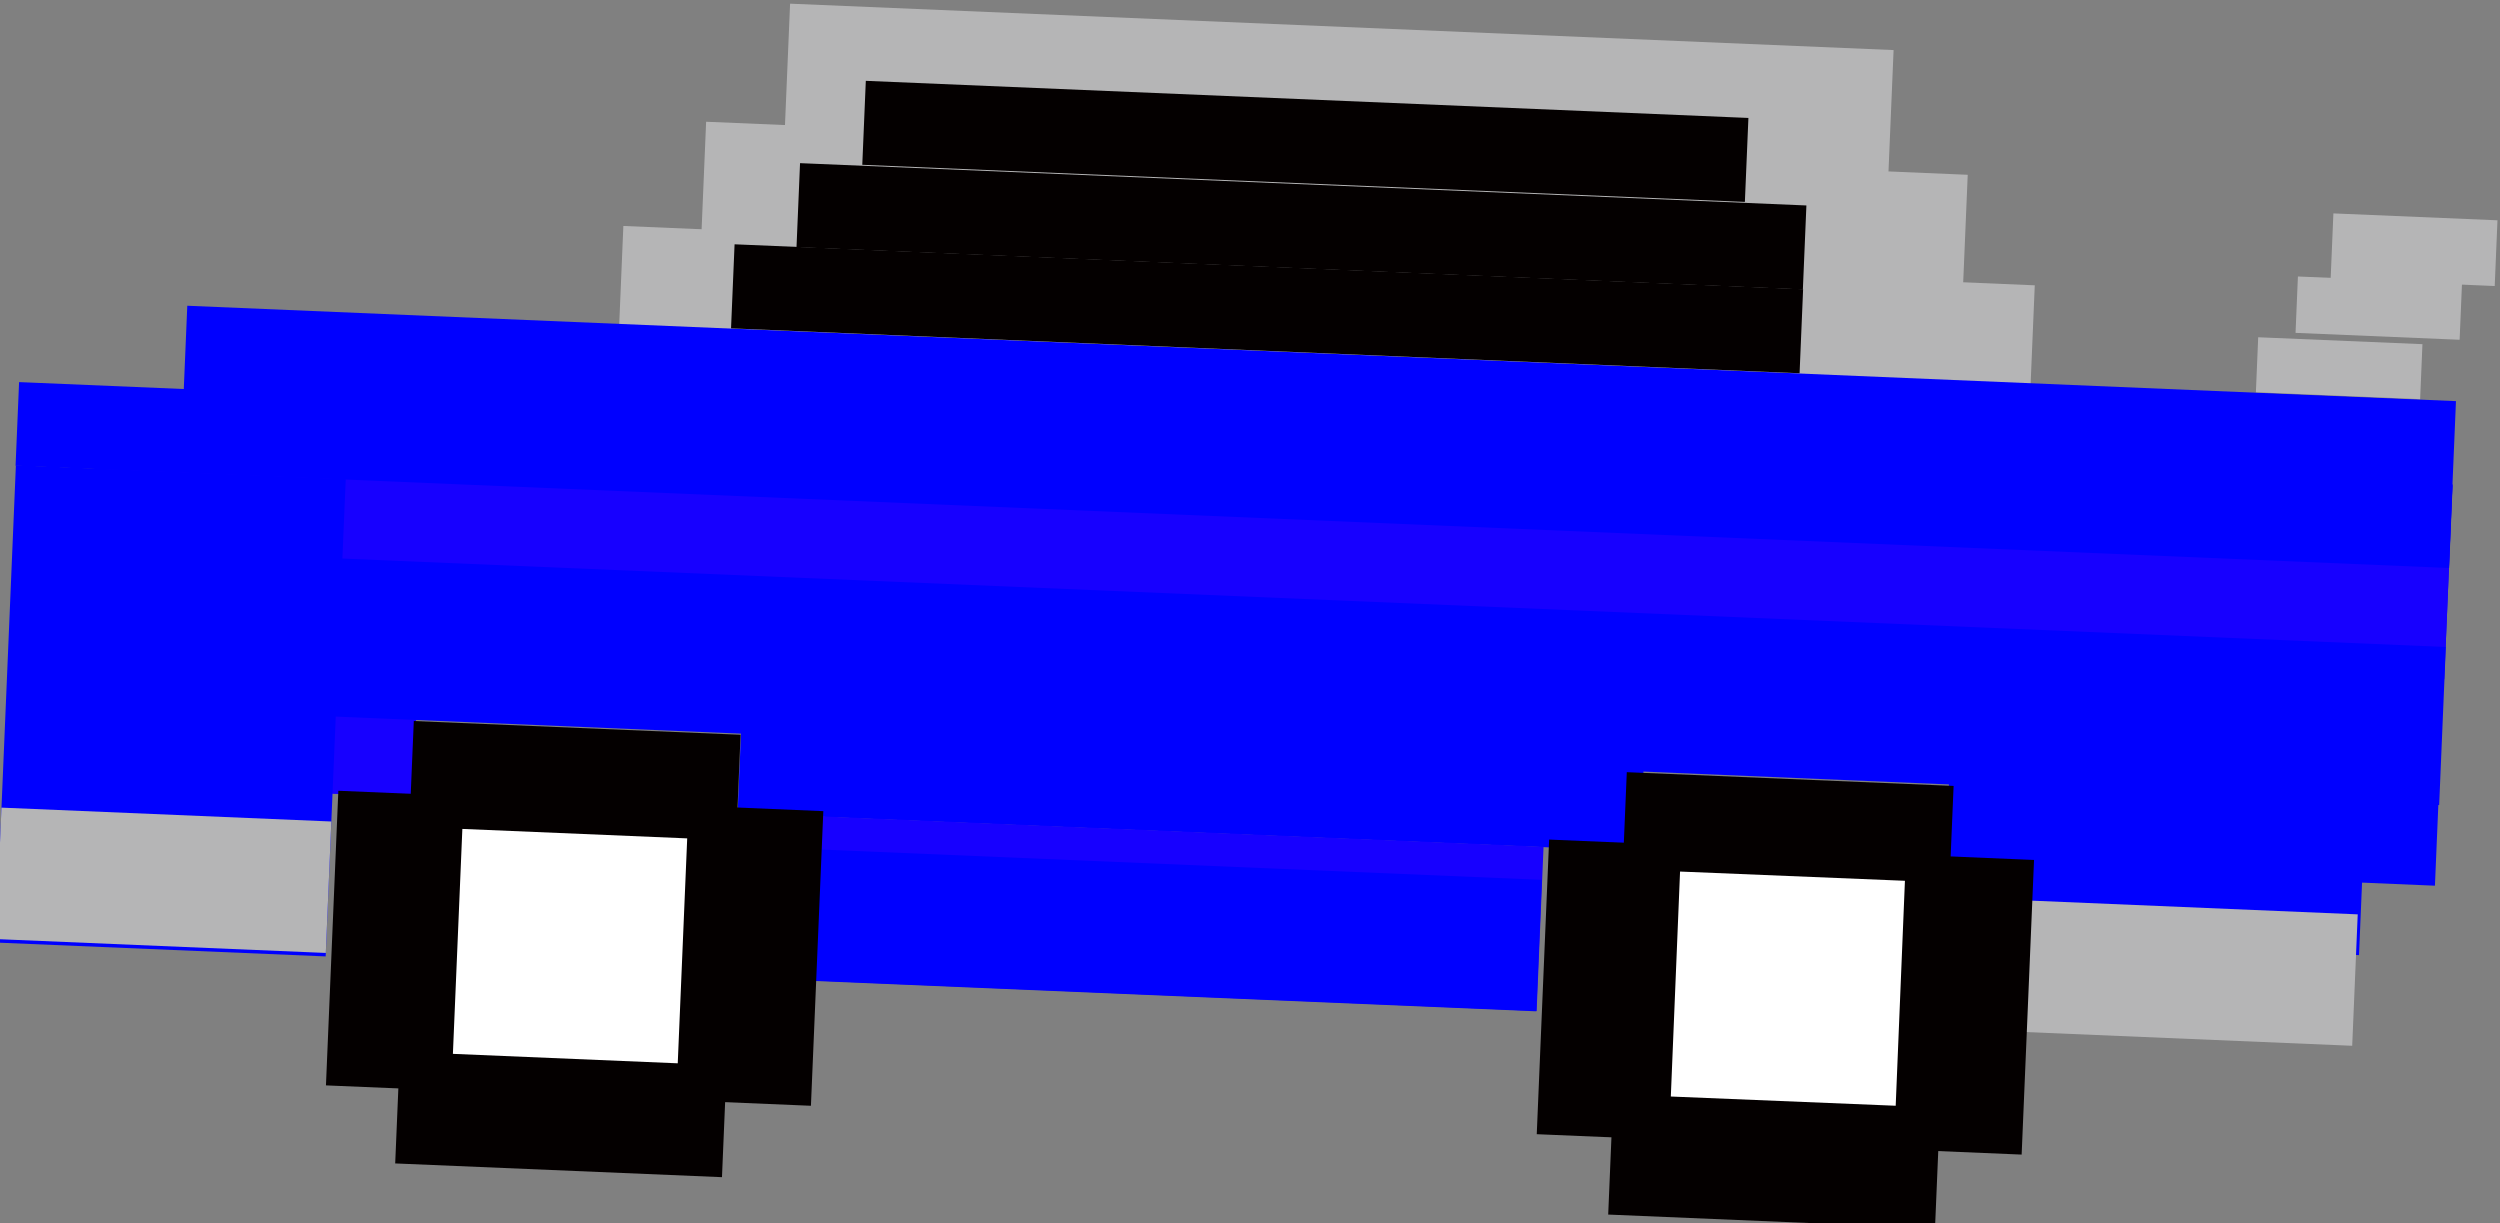<?xml version="1.0" encoding="utf-8"?>
<!-- Generator: Adobe Illustrator 16.0.3, SVG Export Plug-In . SVG Version: 6.00 Build 0)  -->
<!DOCTYPE svg PUBLIC "-//W3C//DTD SVG 1.1//EN" "http://www.w3.org/Graphics/SVG/1.1/DTD/svg11.dtd">
<svg version="1.1" id="圖層_1" xmlns="http://www.w3.org/2000/svg" xmlns:xlink="http://www.w3.org/1999/xlink" x="0px" y="0px"
	 width="88.771px" height="43.442px" viewBox="379.612 234.18 88.771 43.442" enable-background="new 379.612 234.18 88.771 43.442"
	 xml:space="preserve">
<rect x="379.612" y="234.18" width="88.771" height="43.442" fill="#808080" stroke="none"/>
<g>
	
		<rect x="391.154" y="258.369" transform="matrix(0.999 0.041 -0.041 0.999 10.978 -15.847)" fill="#1700FF" width="3.295" height="4.052"/>
	
		<rect x="407.636" y="234.993" transform="matrix(0.999 0.042 -0.042 0.999 10.308 -17.568)" fill="#B5B5B6" width="39.223" height="7.781"/>
	
		<rect x="404.628" y="239.305" transform="matrix(0.999 0.042 -0.042 0.999 10.513 -17.557)" fill="#B5B5B6" width="44.842" height="8.968"/>
	
		<rect x="401.69" y="243.115" transform="matrix(0.999 0.042 -0.042 0.999 10.669 -17.539)" fill="#B5B5B6" width="50.167" height="8.973"/>
	
		<rect x="386.198" y="246.586" transform="matrix(0.999 0.042 -0.042 0.999 10.807 -17.523)" fill="#0000FF" width="80.638" height="8.752"/>
	
		<rect x="383.438" y="249.532" transform="matrix(0.999 0.042 -0.042 0.999 10.892 -17.465)" fill="#1700FF" width="83.311" height="6.884"/>
	
		<rect x="379.979" y="250.805" transform="matrix(0.999 0.042 -0.042 0.999 11.111 -15.813)" fill="#0000FF" width="11.724" height="16.965"/>
	
		<rect x="382.419" y="255.252" transform="matrix(0.999 0.042 -0.042 0.999 11.104 -17.438)" fill="#0000FF" width="84.123" height="5.618"/>
	
		<rect x="406.009" y="260.529" transform="matrix(0.999 0.042 -0.042 0.999 11.273 -17.338)" fill="#0000FF" width="32.076" height="3.079"/>
	
		<rect x="408.65" y="263.567" transform="matrix(0.999 0.042 -0.042 0.999 11.449 -17.304)" fill="#1700FF" width="25.826" height="5.835"/>
	
		<rect x="448.949" y="261.986" transform="matrix(0.999 0.042 -0.042 0.999 11.326 -18.758)" fill="#0000FF" width="17.397" height="3.08"/>
	
		<rect x="451.701" y="264.759" transform="matrix(0.999 0.042 -0.042 0.999 11.562 -18.778)" fill="#0000FF" width="8.549" height="6.079"/>
	
		<rect x="459.148" y="264.29" transform="matrix(0.999 0.042 -0.042 0.999 11.573 -19.121)" fill="#0000FF" width="4.376" height="3.726"/>
	
		<rect x="396.89" y="264.666" transform="matrix(0.999 0.042 -0.042 0.999 11.46 -16.375)" fill="#FFFFFF" width="5.997" height="5.996"/>
	
		<rect x="439.748" y="266.424" transform="matrix(0.999 0.041 -0.041 0.999 11.53 -18.093)" fill="#FFFFFF" width="5.993" height="5.998"/>
	
		<rect x="461.254" y="244.084" transform="matrix(0.999 0.042 -0.042 0.999 10.666 -19.215)" fill="#B5B5B6" width="5.832" height="2.004"/>
	
		<rect x="459.945" y="246.073" transform="matrix(0.999 0.042 -0.042 0.999 10.647 -18.989)" fill="#B5B5B6" width="5.838" height="1.955"/>
	
		<rect x="462.506" y="241.844" transform="matrix(0.999 0.042 -0.042 0.999 10.581 -19.27)" fill="#B5B5B6" width="5.832" height="2.336"/>
	
		<rect x="410.429" y="237.571" transform="matrix(0.999 0.042 -0.042 0.999 10.315 -17.521)" fill="#040000" width="31.371" height="2.984"/>
	
		<rect x="408.092" y="240.588" transform="matrix(0.999 0.042 -0.042 0.999 10.441 -17.514)" fill="#040000" width="35.77" height="2.985"/>
	
		<rect x="405.768" y="243.515" transform="matrix(0.999 0.042 -0.042 0.999 10.561 -17.459)" fill="#040000" width="37.98" height="2.987"/>
	
		<rect x="380.34" y="249.429" transform="matrix(0.999 0.042 -0.042 0.999 10.806 -17.406)" fill="#0000FF" width="86.498" height="2.971"/>
	
		<rect x="379.705" y="263.001" transform="matrix(0.999 0.042 -0.042 0.999 11.385 -15.828)" fill="#B5B5B6" width="11.724" height="4.672"/>
	
		<rect x="408.615" y="264.743" transform="matrix(0.999 0.042 -0.042 0.999 11.474 -17.303)" fill="#0000FF" width="25.825" height="4.673"/>
	
		<rect x="451.671" y="266.23" transform="matrix(0.999 0.042 -0.042 0.999 11.554 -18.78)" fill="#B5B5B6" width="11.751" height="4.671"/>
	<g>
		
			<rect x="394.149" y="259.868" transform="matrix(0.999 0.042 -0.042 0.999 11.465 -16.38)" fill="#040000" width="11.615" height="15.725"/>
		
			<rect x="394.672" y="259.083" transform="matrix(0.042 -0.999 0.999 0.042 115.786 656.116)" fill="#040000" width="10.472" height="17.238"/>
	</g>
	<g>
		
			<rect x="437.229" y="261.663" transform="matrix(0.999 0.042 -0.042 0.999 11.575 -18.166)" fill="#040000" width="11.616" height="15.724"/>
		
			<rect x="437.748" y="260.878" transform="matrix(0.042 -0.999 0.999 0.042 155.177 700.807)" fill="#040000" width="10.472" height="17.235"/>
	</g>
	
		<rect x="395.965" y="263.727" transform="matrix(0.999 0.042 -0.042 0.999 11.537 -16.48)" fill="#FFFFFF" width="7.992" height="7.995"/>
	
		<rect x="439.051" y="265.511" transform="matrix(0.999 0.041 -0.041 0.999 11.542 -18.119)" fill="#FFFFFF" width="7.993" height="7.996"/>
</g>
</svg>
